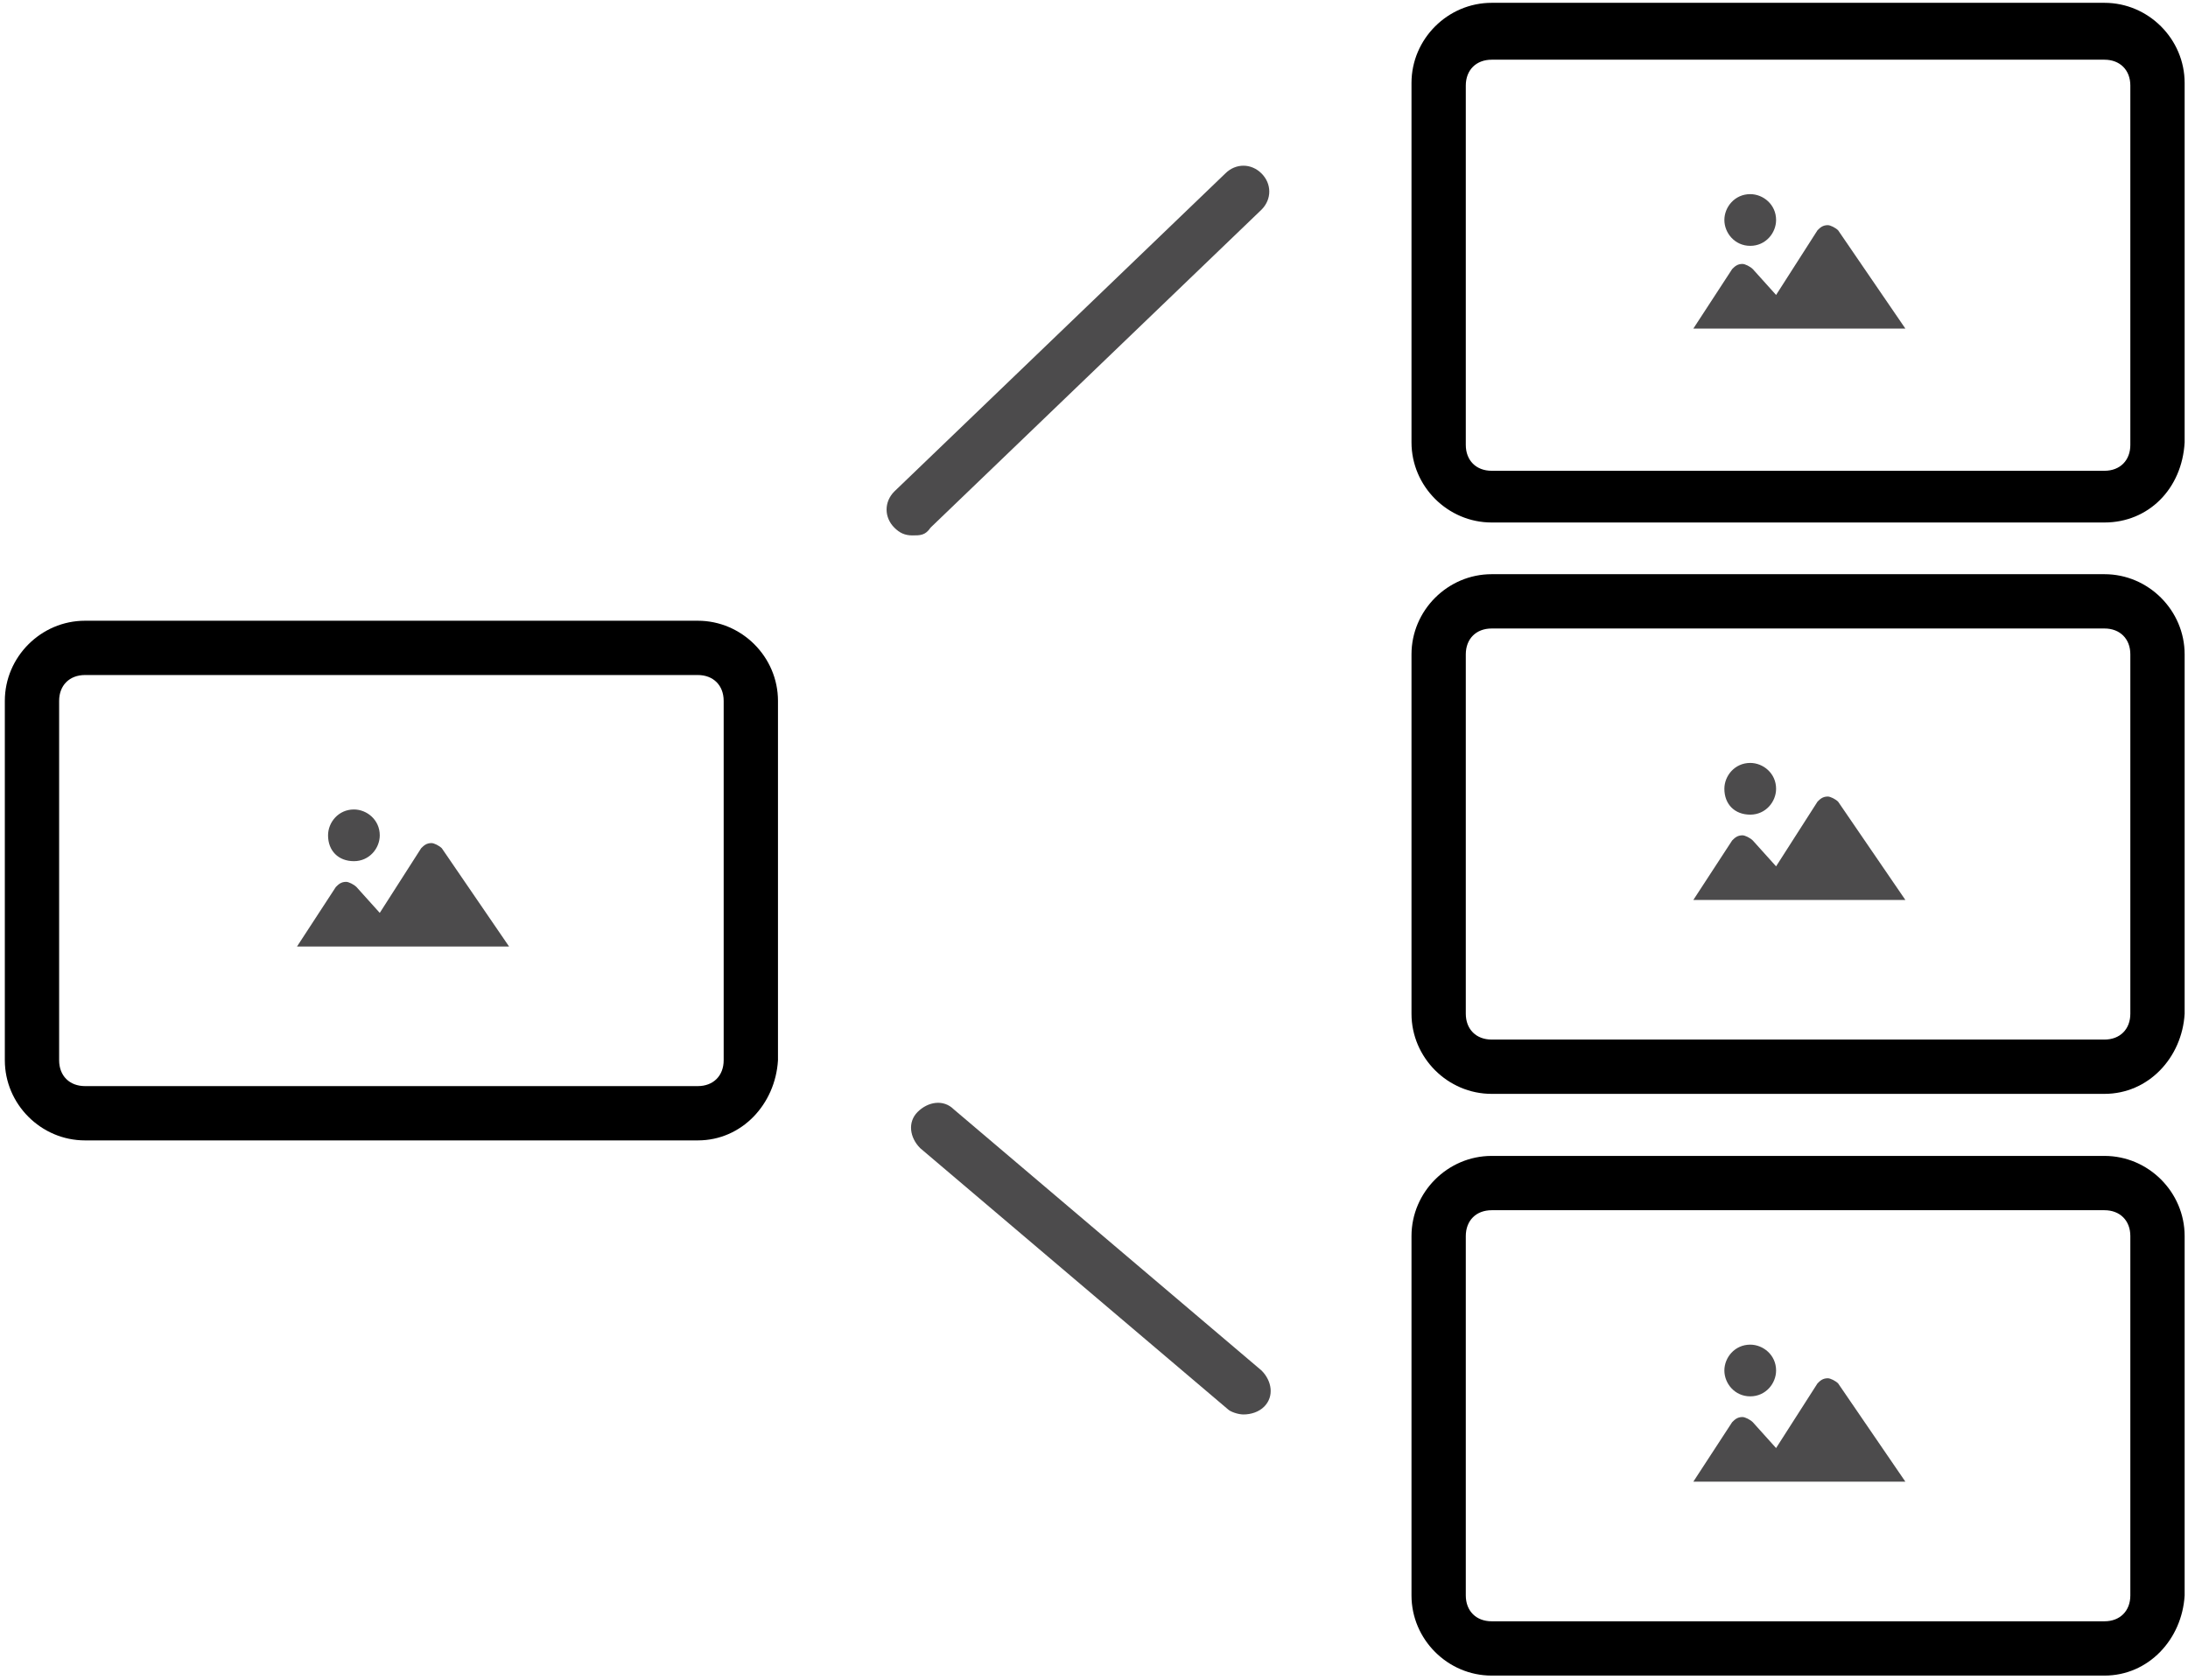 <?xml version="1.0" encoding="UTF-8"?> <svg xmlns="http://www.w3.org/2000/svg" width="280" height="215" viewBox="0 0 280 215" fill="none"><path d="M235.229 29.482C234.898 29.151 234.236 28.82 233.905 28.82C233.243 28.82 232.912 29.151 232.582 29.482L227.287 37.755L224.309 34.446C223.978 34.115 223.316 33.784 222.985 33.784C222.324 33.784 221.993 34.115 221.662 34.446L216.698 42.058H243.832L235.229 29.482Z" fill="#4C4B4C"></path><path d="M223.979 31.468C225.964 31.468 227.288 29.813 227.288 28.159C227.288 26.173 225.633 24.85 223.979 24.85C221.993 24.85 220.669 26.504 220.669 28.159C220.669 29.813 221.993 31.468 223.979 31.468Z" fill="#4C4B4C"></path><path d="M269.312 65.224H190.888C186.255 65.224 182.284 61.253 182.284 56.62V10.62C182.284 5.987 186.255 2.016 190.888 2.016H269.312C273.944 2.016 277.915 5.987 277.915 10.62V56.62C277.584 61.584 273.944 65.224 269.312 65.224ZM190.888 5.987C188.24 5.987 185.924 8.303 185.924 10.951V56.95C185.924 59.598 188.24 61.914 190.888 61.914H269.312C271.959 61.914 274.275 59.598 274.275 56.95V10.951C274.275 8.303 271.959 5.987 269.312 5.987H190.888Z" fill="black"></path><path d="M269.312 66.879H190.888C185.263 66.879 180.63 62.246 180.63 56.62V10.62C180.63 4.994 185.263 0.361 190.888 0.361H269.312C274.937 0.361 279.57 4.994 279.57 10.62V56.62C279.239 62.577 274.937 66.879 269.312 66.879ZM190.888 4.002C187.248 4.002 183.939 6.98 183.939 10.951V56.951C183.939 60.591 186.917 63.9 190.888 63.9H269.312C272.952 63.9 276.261 60.922 276.261 56.951V10.951C276.261 7.311 273.283 4.002 269.312 4.002H190.888ZM269.312 63.569H190.888C187.248 63.569 184.27 60.591 184.27 56.951V10.951C184.27 7.311 187.248 4.333 190.888 4.333H269.312C272.952 4.333 275.93 7.311 275.93 10.951V56.951C275.93 60.591 272.952 63.569 269.312 63.569ZM190.888 7.642C188.902 7.642 187.579 8.966 187.579 10.951V56.951C187.579 58.936 188.902 60.26 190.888 60.26H269.312C271.297 60.26 272.621 58.936 272.621 56.951V10.951C272.621 8.966 271.297 7.642 269.312 7.642H190.888Z" fill="black"></path><path d="M56.54 108.576C56.209 108.245 55.548 107.914 55.217 107.914C54.555 107.914 54.224 108.245 53.893 108.576L48.599 116.849L45.621 113.54C45.29 113.209 44.628 112.878 44.297 112.878C43.635 112.878 43.304 113.209 42.973 113.54L38.01 121.151H65.144L56.54 108.576Z" fill="#4C4B4C"></path><path d="M45.291 110.23C47.276 110.23 48.599 108.576 48.599 106.921C48.599 104.936 46.945 103.612 45.291 103.612C43.305 103.612 41.981 105.266 41.981 106.921C41.981 108.907 43.305 110.23 45.291 110.23Z" fill="#4C4B4C"></path><path d="M89.3 144.316H10.876C6.243 144.316 2.272 140.345 2.272 135.712V89.713C2.272 85.079 6.243 81.108 10.876 81.108H89.3C93.933 81.108 97.903 85.079 97.903 89.713V135.712C97.573 140.345 93.933 144.316 89.3 144.316ZM10.876 84.749C8.229 84.749 5.912 87.065 5.912 89.713V135.712C5.912 138.36 8.229 140.676 10.876 140.676H89.3C91.947 140.676 94.263 138.36 94.263 135.712V89.713C94.263 87.065 91.947 84.749 89.3 84.749H10.876Z" fill="black"></path><path d="M89.3 145.971H10.876C5.251 145.971 0.618 141.338 0.618 135.712V89.712C0.618 84.087 5.251 79.454 10.876 79.454H89.3C94.926 79.454 99.558 84.087 99.558 89.712V135.712C99.227 141.338 94.926 145.971 89.3 145.971ZM10.876 82.763C7.236 82.763 3.927 85.741 3.927 89.712V135.712C3.927 139.352 6.905 142.662 10.876 142.662H89.3C92.94 142.662 96.249 139.683 96.249 135.712V89.712C96.249 86.072 93.271 82.763 89.3 82.763H10.876ZM89.3 142.331H10.876C7.236 142.331 4.258 139.352 4.258 135.712V89.712C4.258 86.072 7.236 83.094 10.876 83.094H89.3C92.94 83.094 95.918 86.072 95.918 89.712V135.712C95.918 139.352 92.94 142.331 89.3 142.331ZM10.876 86.403C8.891 86.403 7.567 87.727 7.567 89.712V135.712C7.567 137.698 8.891 139.021 10.876 139.021H89.3C91.286 139.021 92.609 137.698 92.609 135.712V89.712C92.609 87.727 91.286 86.403 89.3 86.403H10.876Z" fill="black"></path><path d="M235.229 102.619C234.898 102.288 234.236 101.957 233.905 101.957C233.243 101.957 232.912 102.288 232.582 102.619L227.287 110.892L224.309 107.583C223.978 107.252 223.316 106.921 222.985 106.921C222.324 106.921 221.993 107.252 221.662 107.583L216.698 115.194H243.832L235.229 102.619Z" fill="#4C4B4C"></path><path d="M223.979 104.274C225.964 104.274 227.288 102.619 227.288 100.965C227.288 98.979 225.633 97.655 223.979 97.655C221.993 97.655 220.669 99.31 220.669 100.965C220.669 102.95 221.993 104.274 223.979 104.274Z" fill="#4C4B4C"></path><path d="M269.312 138.36H190.888C186.255 138.36 182.284 134.389 182.284 129.756V83.756C182.284 79.123 186.255 75.152 190.888 75.152H269.312C273.944 75.152 277.915 79.123 277.915 83.756V129.756C277.584 134.72 273.944 138.36 269.312 138.36ZM190.888 78.792C188.24 78.792 185.924 81.109 185.924 83.756V129.756C185.924 132.403 188.24 134.72 190.888 134.72H269.312C271.959 134.72 274.275 132.403 274.275 129.756V83.756C274.275 81.109 271.959 78.792 269.312 78.792H190.888Z" fill="black"></path><path d="M269.312 140.015H190.888C185.263 140.015 180.63 135.381 180.63 129.756V83.756C180.63 78.13 185.263 73.497 190.888 73.497H269.312C274.937 73.497 279.57 78.13 279.57 83.756V129.756C279.239 135.381 274.937 140.015 269.312 140.015ZM190.888 77.138C187.248 77.138 183.939 80.116 183.939 84.087V130.087C183.939 133.727 186.917 137.036 190.888 137.036H269.312C272.952 137.036 276.261 134.058 276.261 130.087V84.087C276.261 80.447 273.283 77.138 269.312 77.138H190.888ZM269.312 136.374H190.888C187.248 136.374 184.27 133.396 184.27 129.756V83.756C184.27 80.116 187.248 77.138 190.888 77.138H269.312C272.952 77.138 275.93 80.116 275.93 83.756V129.756C275.93 133.396 272.952 136.374 269.312 136.374ZM190.888 80.447C188.902 80.447 187.579 81.77 187.579 83.756V129.756C187.579 131.741 188.902 133.065 190.888 133.065H269.312C271.297 133.065 272.621 131.741 272.621 129.756V83.756C272.621 81.77 271.297 80.447 269.312 80.447H190.888Z" fill="black"></path><path d="M235.229 177.079C234.898 176.748 234.236 176.417 233.905 176.417C233.243 176.417 232.912 176.748 232.582 177.079L227.287 185.352L224.309 182.043C223.978 181.712 223.316 181.381 222.985 181.381C222.324 181.381 221.993 181.712 221.662 182.043L216.698 189.654H243.832L235.229 177.079Z" fill="#4C4B4C"></path><path d="M223.979 178.733C225.964 178.733 227.288 177.079 227.288 175.424C227.288 173.438 225.633 172.115 223.979 172.115C221.993 172.115 220.669 173.769 220.669 175.424C220.669 177.079 221.993 178.733 223.979 178.733Z" fill="#4C4B4C"></path><path d="M269.312 212.82H190.888C186.255 212.82 182.284 208.848 182.284 204.215V158.216C182.284 153.583 186.255 149.611 190.888 149.611H269.312C273.944 149.611 277.915 153.583 277.915 158.216V204.215C277.584 208.848 273.944 212.82 269.312 212.82ZM190.888 153.252C188.24 153.252 185.924 155.568 185.924 158.216V204.215C185.924 206.863 188.24 209.179 190.888 209.179H269.312C271.959 209.179 274.275 206.863 274.275 204.215V158.216C274.275 155.568 271.959 153.252 269.312 153.252H190.888Z" fill="black"></path><path d="M269.312 214.475H190.888C185.263 214.475 180.63 209.841 180.63 204.216V158.216C180.63 152.59 185.263 147.957 190.888 147.957H269.312C274.937 147.957 279.57 152.59 279.57 158.216V204.216C279.239 209.841 274.937 214.475 269.312 214.475ZM190.888 151.266C187.248 151.266 183.939 154.245 183.939 158.216V204.216C183.939 207.856 186.917 211.165 190.888 211.165H269.312C272.952 211.165 276.261 208.187 276.261 204.216V158.216C276.261 154.576 273.283 151.266 269.312 151.266H190.888ZM269.312 210.834H190.888C187.248 210.834 184.27 207.856 184.27 204.216V158.216C184.27 154.576 187.248 151.597 190.888 151.597H269.312C272.952 151.597 275.93 154.576 275.93 158.216V204.216C275.93 207.856 272.952 210.834 269.312 210.834ZM190.888 154.907C188.902 154.907 187.579 156.23 187.579 158.216V204.216C187.579 206.201 188.902 207.525 190.888 207.525H269.312C271.297 207.525 272.621 206.201 272.621 204.216V158.216C272.621 156.23 271.297 154.907 269.312 154.907H190.888Z" fill="black"></path><path d="M116.766 68.533C115.773 68.533 115.112 68.202 114.45 67.54C113.126 66.217 113.126 64.231 114.45 62.907L156.805 22.203C158.129 20.879 160.114 20.879 161.438 22.203C162.762 23.526 162.762 25.512 161.438 26.836L119.082 67.54C118.421 68.533 117.759 68.533 116.766 68.533Z" fill="#4C4B4C"></path><path d="M159.121 181.05C158.46 181.05 157.467 180.719 157.136 180.388L117.758 146.964C116.435 145.64 116.104 143.655 117.428 142.331C118.751 141.007 120.737 140.676 122.06 142L161.438 175.424C162.761 176.748 163.092 178.734 161.769 180.057C161.107 180.719 160.114 181.05 159.121 181.05Z" fill="#4C4B4C"></path></svg> 